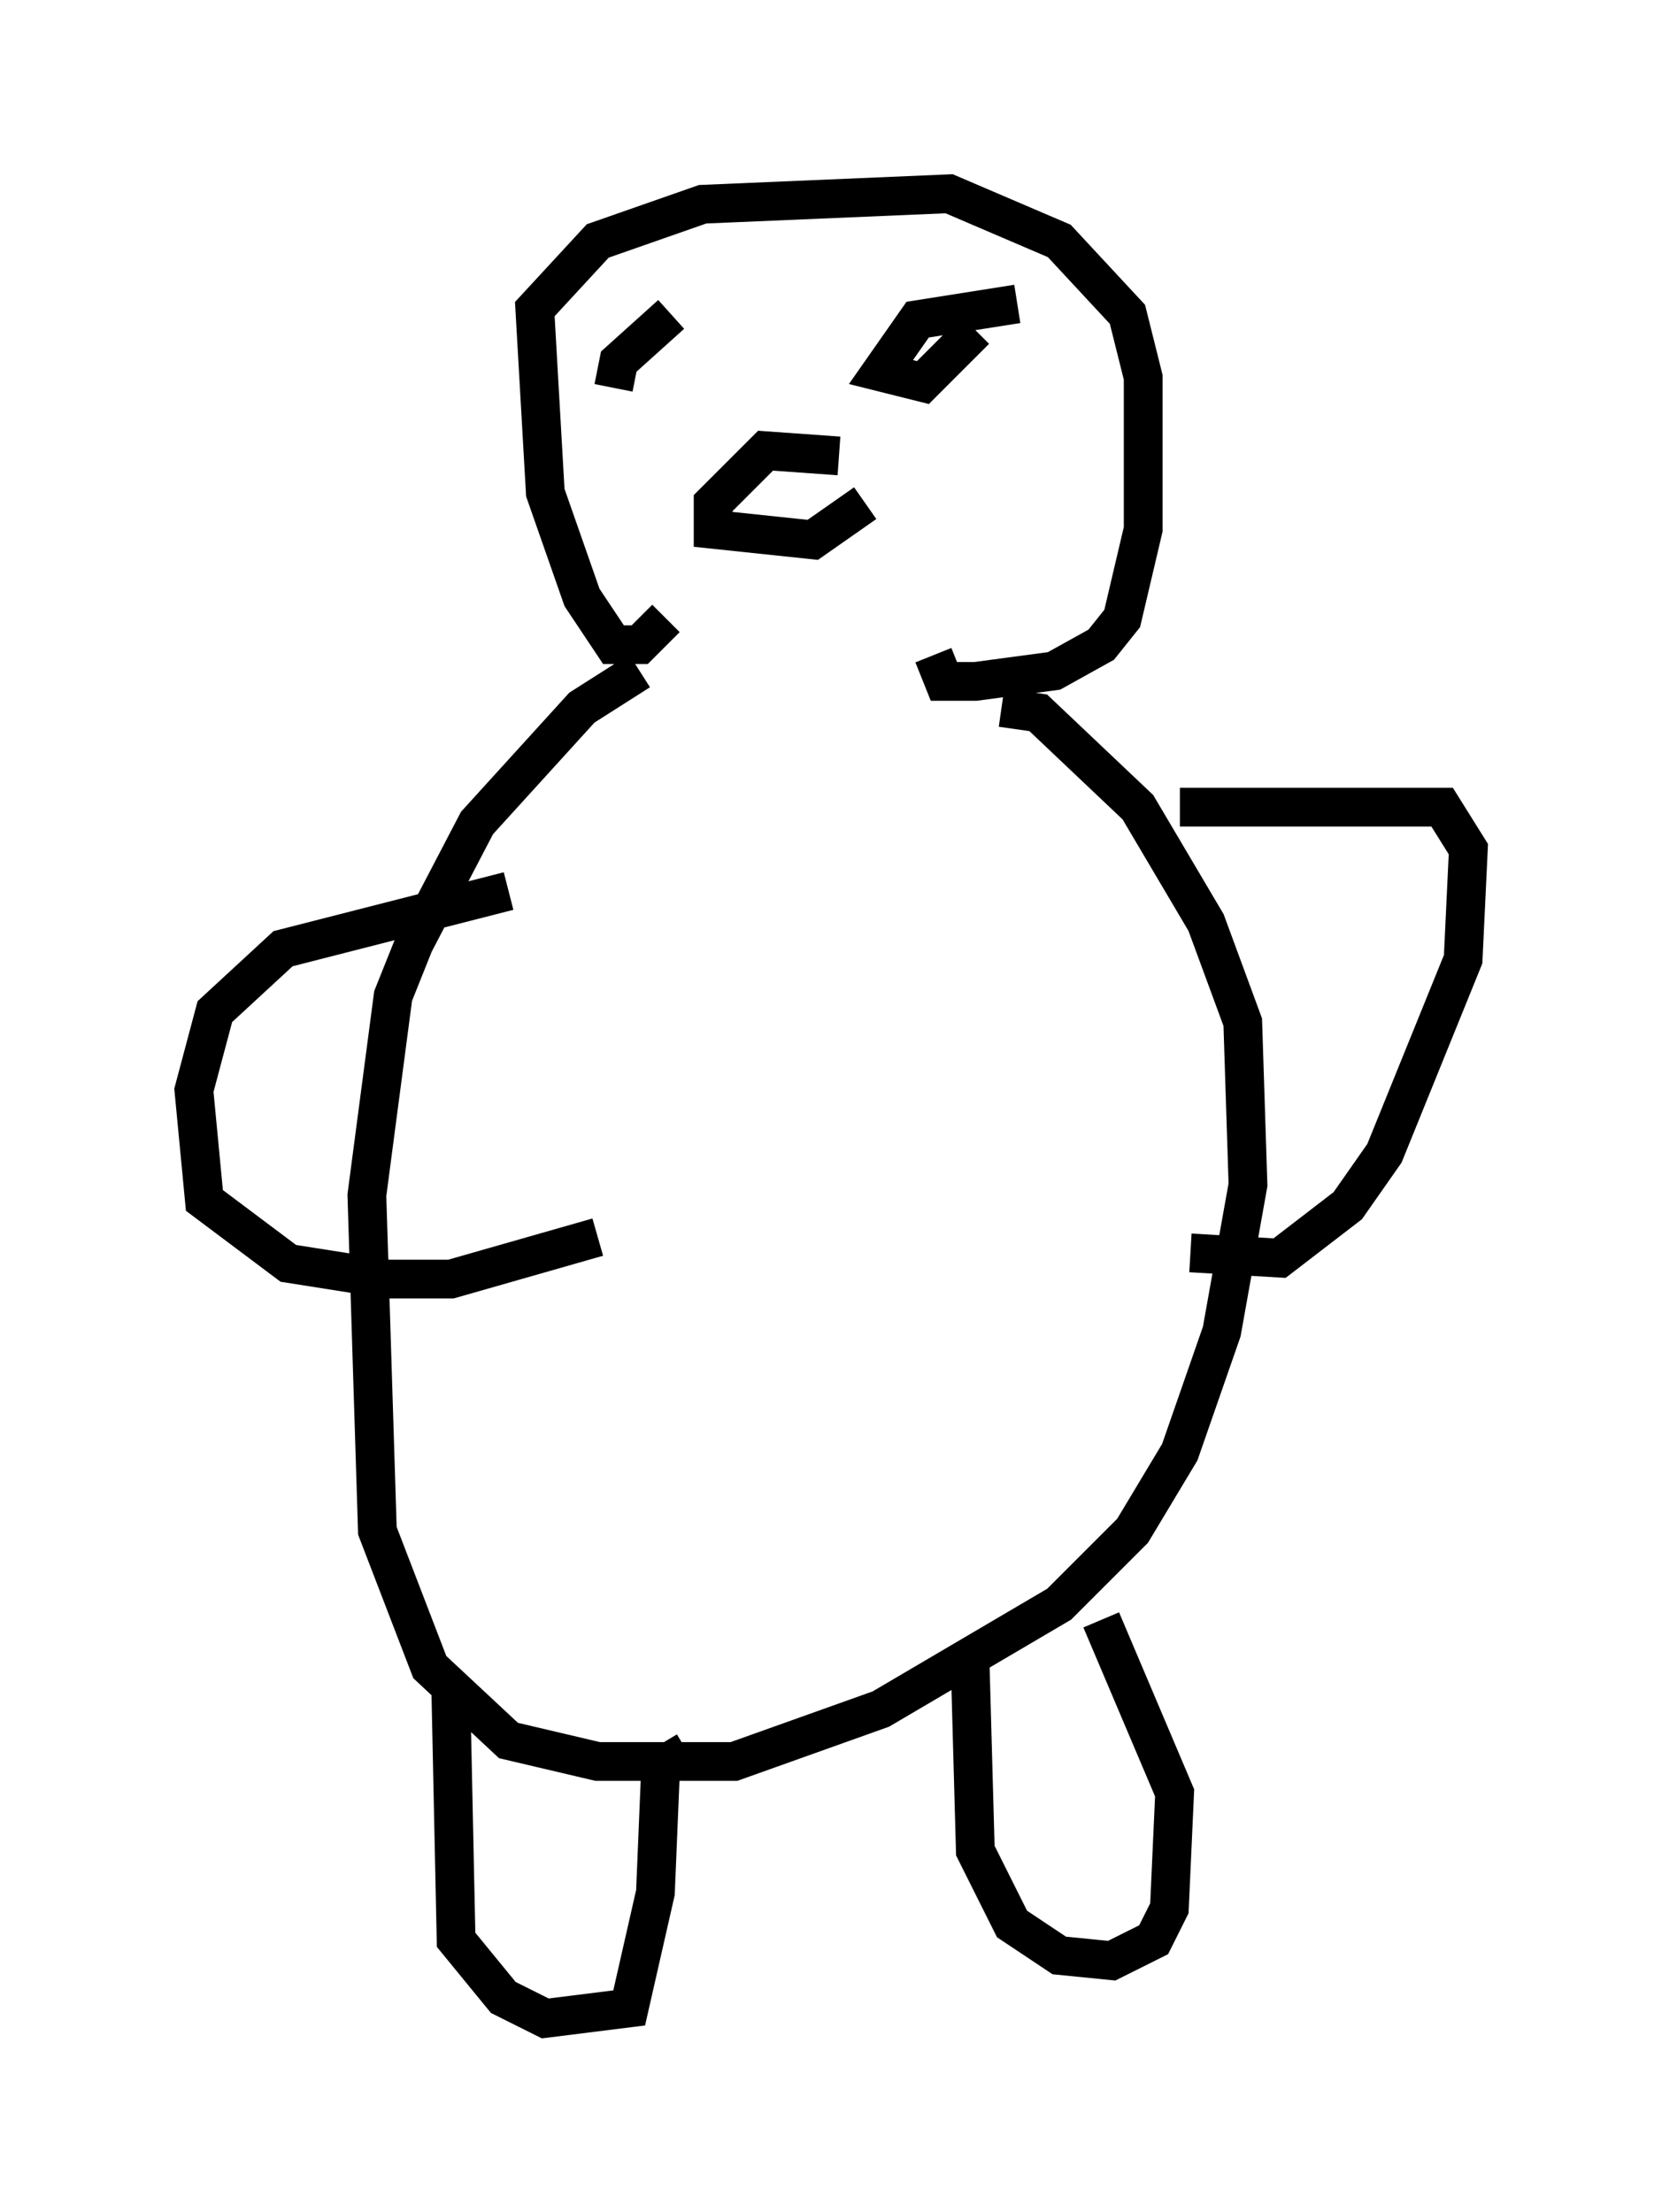<?xml version="1.0" encoding="utf-8" ?>
<svg baseProfile="full" height="57.09" version="1.1" width="42.882" xmlns="http://www.w3.org/2000/svg" xmlns:ev="http://www.w3.org/2001/xml-events" xmlns:xlink="http://www.w3.org/1999/xlink"><defs /><rect fill="white" height="57.09" width="42.882" x="0" y="0" /><path d="M24.486, 17.314 m-7.984, 0.0 l-1.488, 0.947 -2.706, 2.977 l-1.624, 3.112 -0.541, 1.353 l-0.677, 5.142 0.271, 8.66 l1.353, 3.518 2.03, 1.894 l2.3, 0.541 3.518, 0.0 l3.789, -1.353 4.601, -2.706 l1.894, -1.894 1.218, -2.03 l1.083, -3.112 0.677, -3.789 l-0.135, -4.195 -0.947, -2.571 l-1.759, -2.977 -2.571, -2.436 l-0.947, -0.135 m-14.208, 25.44 l0.135, 6.36 1.218, 1.488 l1.083, 0.541 2.165, -0.271 l0.677, -2.977 0.135, -3.248 l0.677, -0.406 m7.307, -2.3 l0.135, 4.871 0.947, 1.894 l1.218, 0.812 1.353, 0.135 l1.083, -0.541 0.406, -0.812 l0.135, -2.977 -1.894, -4.465 m-15.291, -18.809 l-5.819, 1.488 -1.759, 1.624 l-0.541, 2.03 0.271, 2.842 l2.165, 1.624 2.571, 0.406 l1.624, 0.0 3.789, -1.083 m15.02, -11.096 l6.766, 0.0 0.677, 1.083 l-0.135, 2.842 -2.03, 5.007 l-0.947, 1.353 -1.759, 1.353 l-2.3, -0.135 m-13.532, -16.373 l-0.677, 0.677 -0.677, 0.0 l-0.812, -1.218 -0.947, -2.706 l-0.271, -4.736 1.624, -1.759 l2.706, -0.947 6.36, -0.271 l2.842, 1.218 1.759, 1.894 l0.406, 1.624 0.0, 3.924 l-0.541, 2.3 -0.541, 0.677 l-1.218, 0.677 -2.03, 0.271 l-0.812, 0.0 -0.271, -0.677 m-2.436, -5.142 l-1.894, -0.135 -1.353, 1.353 l0.0, 0.677 2.571, 0.271 l1.353, -0.947 m3.924, -5.142 l-2.571, 0.406 -0.947, 1.353 l1.083, 0.271 1.353, -1.353 m-7.848, -0.406 l-1.353, 1.218 -0.135, 0.677 " fill="none" stroke="black" stroke-width="1" /></svg>